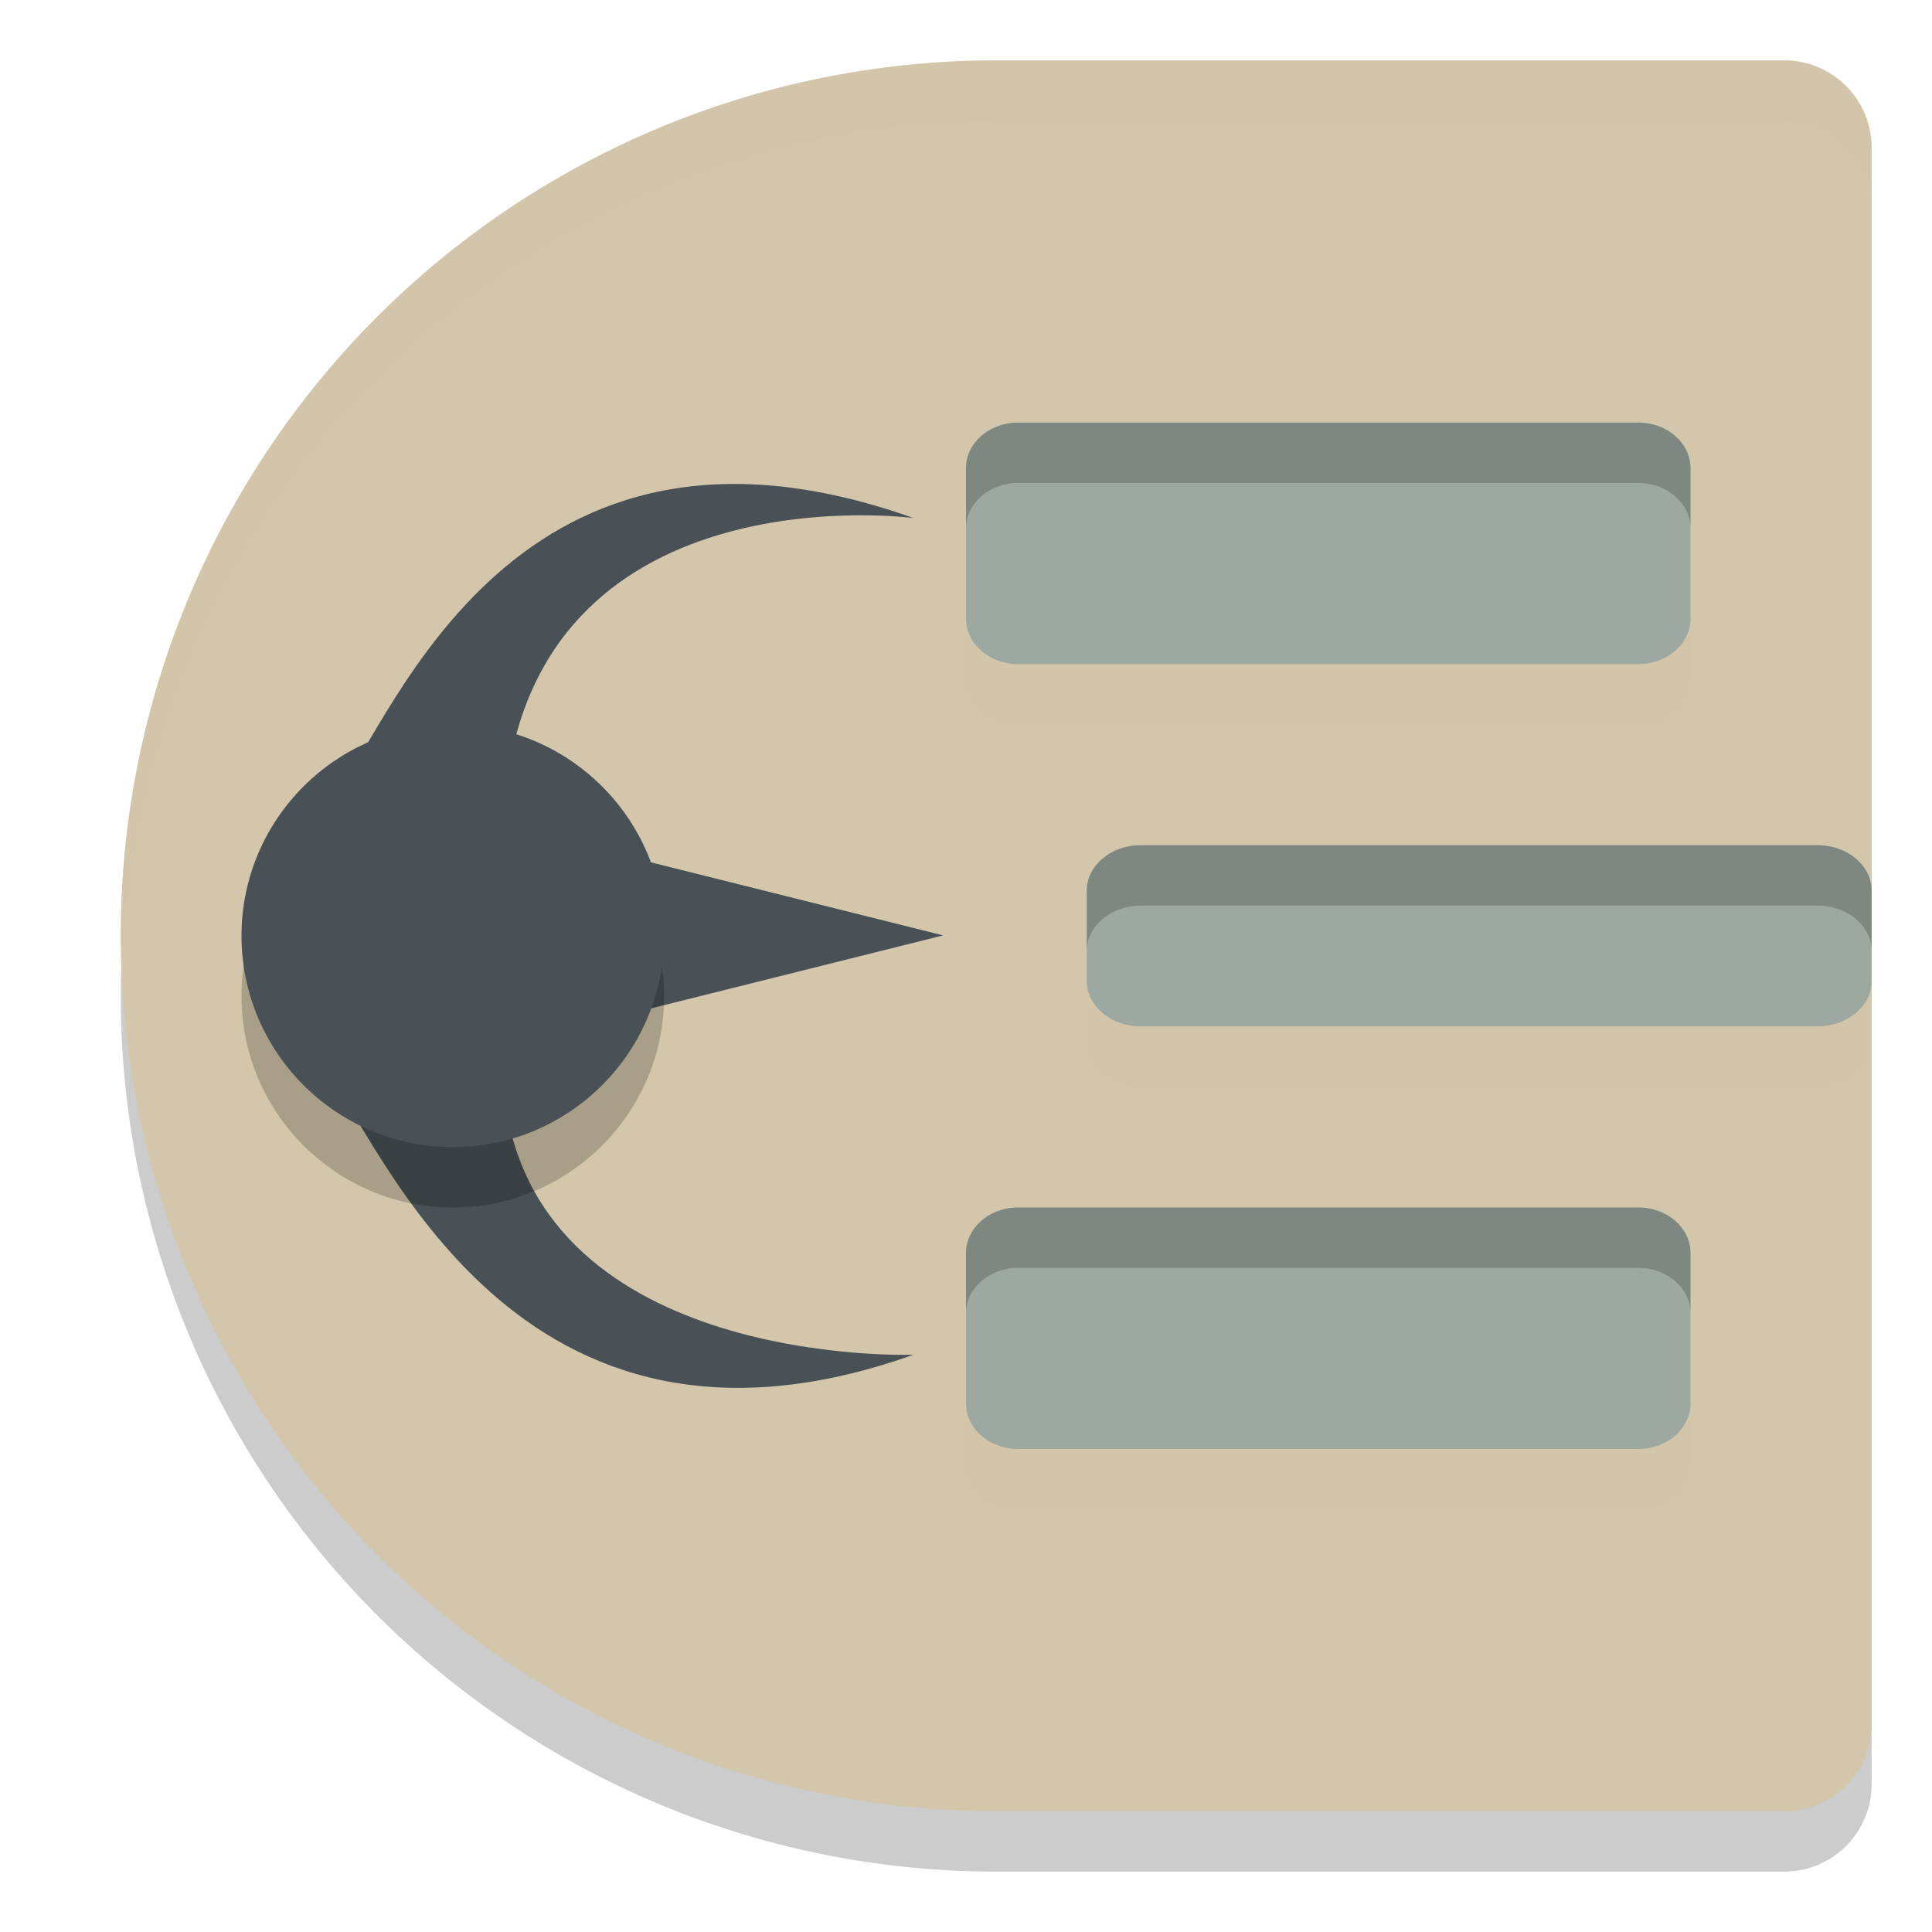 <svg xmlns="http://www.w3.org/2000/svg" width="32" height="32" version="1">
 <path style="opacity:0.2" d="M 16.5,2 A 14.5,14.5 0 0 0 2,16.5 14.5,14.5 0 0 0 16.5,31 H 29.55 C 30.353,31 31,30.353 31,29.55 V 16.5 3.45 C 31,2.647 30.353,2 29.55,2 Z"/>
 <path style="fill:#d3c6aa" d="M 16.5,1 A 14.5,14.5 0 0 0 2,15.5 14.5,14.5 0 0 0 16.5,30 H 29.55 C 30.353,30 31,29.353 31,28.55 V 15.5 2.45 C 31,1.647 30.353,1 29.55,1 Z"/>
 <path style="fill:#9da9a0;fill-rule:evenodd" d="M 16.857,7 C 16.387,7 16,7.339 16,7.75 v 2.5 C 16,10.661 16.387,11 16.857,11 H 27.143 C 27.613,11 28,10.661 28,10.25 V 7.75 C 28,7.339 27.613,7 27.143,7 Z"/>
 <path style="fill:#9da9a0;fill-rule:evenodd" d="M 18.886,14 C 18.4,14 18,14.339 18,14.75 v 1.5 C 18,16.661 18.4,17 18.886,17 H 30.114 C 30.6,17 31,16.661 31,16.25 v -1.5 C 31,14.339 30.6,14 30.114,14 Z"/>
 <g transform="matrix(0.94,0,0,0.94,0.792,0.923)">
  <path style="fill:#495156" d="m 15.775,15.5 -5.8,1.45 v -2.9 z"/>
  <g style="fill:#495156" transform="matrix(0.591,0,0,0.588,2.181,1.168)">
   <path style="fill:#495156;fill-rule:evenodd" d="M 4.976,19.994 C 6.613,17.892 10.223,7.614 22.117,11.867 c 0,0 -10.859,-1.452 -12.122,7.892"/>
   <path style="fill:#495156;fill-rule:evenodd" d="m 4.598,28.435 c 1.637,2.101 5.625,12.758 17.52,8.506 0,0 -11.175,0.41 -12.185,-7.671"/>
  </g>
 </g>
 <path style="opacity:0.2;fill-rule:evenodd" d="M 7.5,13 C 5.571,13 4,14.571 4,16.5 4,18.429 5.571,20 7.5,20 9.429,20 11,18.429 11,16.5 11,14.571 9.429,13 7.5,13 Z"/>
 <path style="fill:#495156;fill-rule:evenodd" d="M 7.5,12 C 5.571,12 4,13.571 4,15.5 4,17.429 5.571,19 7.5,19 9.429,19 11,17.429 11,15.5 11,13.571 9.429,12 7.5,12 Z"/>
 <path style="fill:#9da9a0;fill-rule:evenodd" d="M 16.857,20 C 16.387,20 16,20.339 16,20.75 v 2.5 C 16,23.661 16.387,24 16.857,24 H 27.143 C 27.613,24 28,23.661 28,23.25 v -2.5 C 28,20.339 27.613,20 27.143,20 Z"/>
 <path style="fill:#d3c6aa;opacity:0.2" d="M 16.5 1 A 14.5 14.5 0 0 0 2 15.5 A 14.5 14.5 0 0 0 2.021 15.92 A 14.5 14.5 0 0 1 16.5 2 L 29.551 2 C 30.354 2 31 2.646 31 3.449 L 31 2.449 C 31 1.646 30.354 1 29.551 1 L 16.5 1 z"/>
 <path style="opacity:0.2;fill-rule:evenodd" d="M 16.857 7 C 16.388 7 16 7.339 16 7.75 L 16 8.75 C 16 8.339 16.388 8 16.857 8 L 27.143 8 C 27.612 8 28 8.339 28 8.75 L 28 7.75 C 28 7.339 27.612 7 27.143 7 L 16.857 7 z M 18.887 14 C 18.401 14 18 14.339 18 14.75 L 18 15.75 C 18 15.339 18.401 15 18.887 15 L 30.113 15 C 30.599 15 31 15.339 31 15.75 L 31 14.75 C 31 14.339 30.599 14 30.113 14 L 18.887 14 z M 16.857 20 C 16.388 20 16 20.339 16 20.75 L 16 21.75 C 16 21.339 16.388 21 16.857 21 L 27.143 21 C 27.612 21 28 21.339 28 21.75 L 28 20.75 C 28 20.339 27.612 20 27.143 20 L 16.857 20 z"/>
 <path style="opacity:0.2;fill:#d3c6aa;fill-rule:evenodd" d="M 16 10.25 L 16 11.25 C 16 11.661 16.388 12 16.857 12 L 27.143 12 C 27.612 12 28 11.661 28 11.25 L 28 10.25 C 28 10.661 27.612 11 27.143 11 L 16.857 11 C 16.388 11 16 10.661 16 10.25 z M 18 16.25 L 18 17.25 C 18 17.661 18.401 18 18.887 18 L 30.113 18 C 30.599 18 31 17.661 31 17.25 L 31 16.25 C 31 16.661 30.599 17 30.113 17 L 18.887 17 C 18.401 17 18 16.661 18 16.25 z M 16 23.25 L 16 24.25 C 16 24.661 16.388 25 16.857 25 L 27.143 25 C 27.612 25 28 24.661 28 24.25 L 28 23.25 C 28 23.661 27.612 24 27.143 24 L 16.857 24 C 16.388 24 16 23.661 16 23.25 z"/>
</svg>
